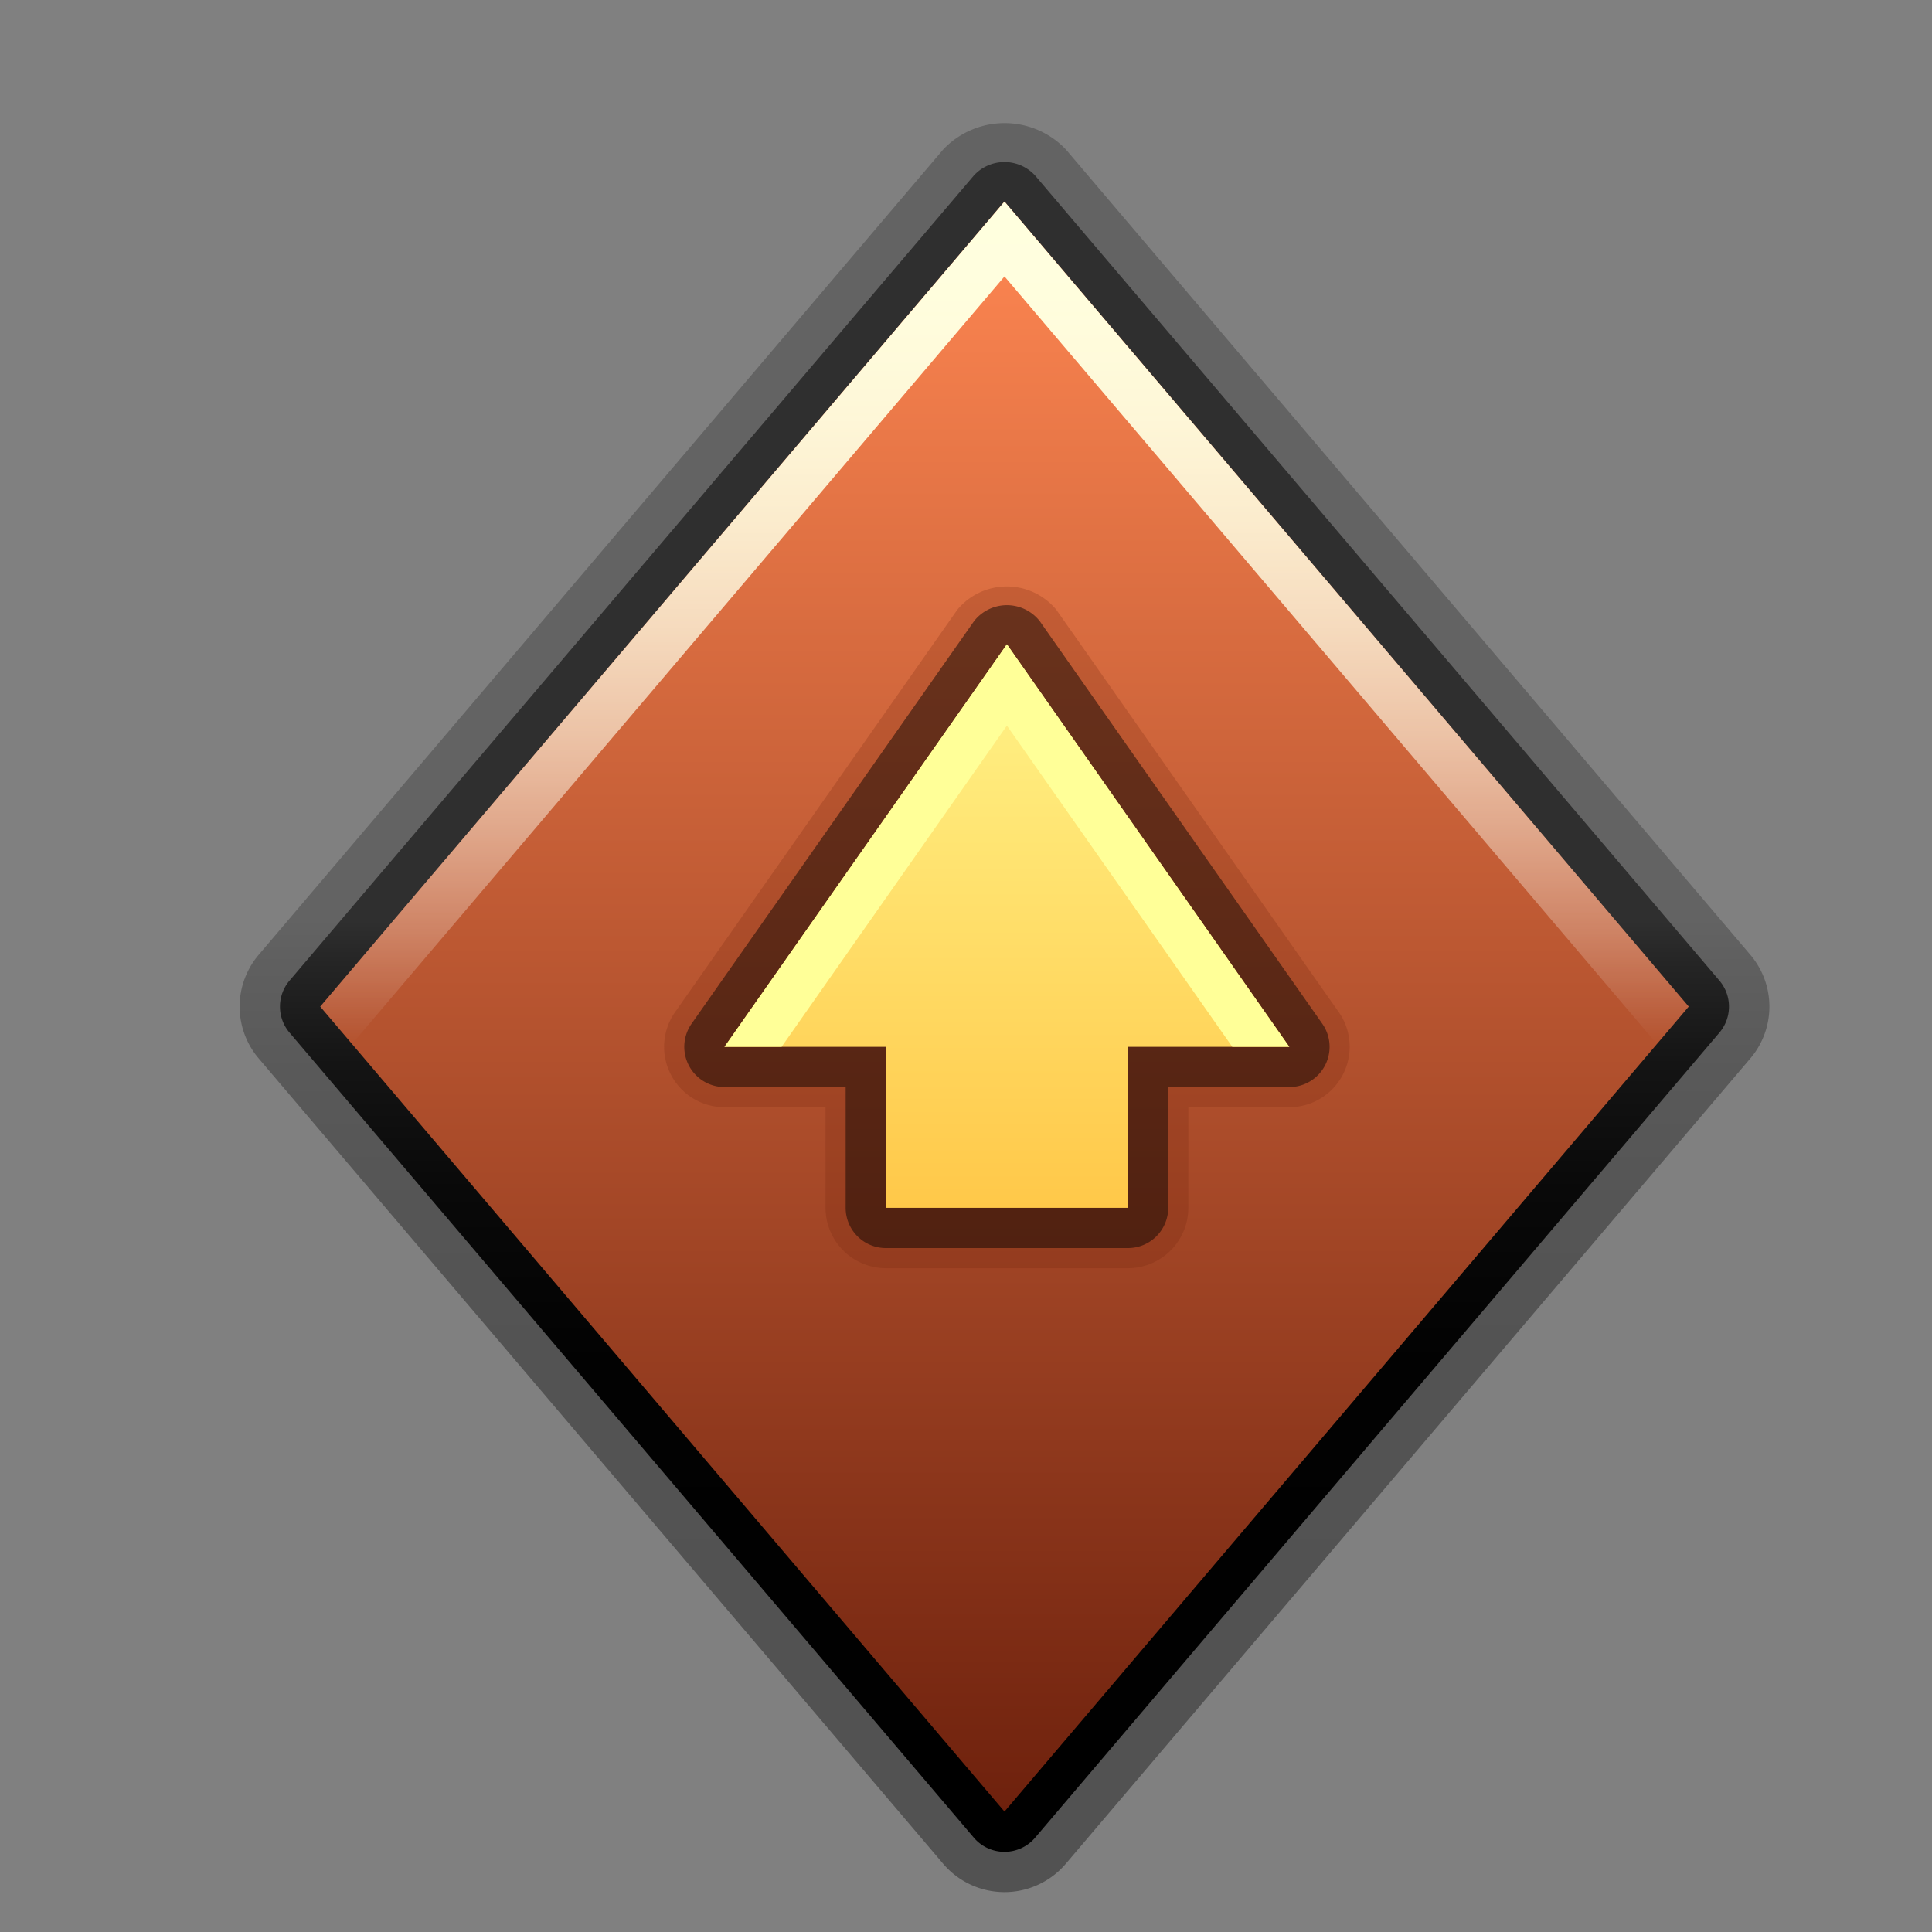 <svg xmlns="http://www.w3.org/2000/svg" xmlns:xlink="http://www.w3.org/1999/xlink" width="24" height="24" viewBox="0 0 24 24">
  <rect x="0" y="0" width="24" height="24" fill="#808080" stroke="none"/>
  <defs>
    <style>
      .cls-1 {
        opacity: 0.36;
        fill: url(#linear-gradient);
      }

      .cls-2 {
        fill: url(#linear-gradient-2);
      }

      .cls-3, .cls-4, .cls-7, .cls-8 {
        fill-rule: evenodd;
      }

      .cls-3 {
        fill: url(#linear-gradient-3);
      }

      .cls-4 {
        fill: url(#linear-gradient-4);
      }

      .cls-5 {
        fill: #6e210d;
        opacity: 0.22;
      }

      .cls-6 {
        opacity: 0.46;
      }

      .cls-7 {
        fill: url(#linear-gradient-5);
      }

      .cls-8 {
        fill: #ffff98;
      }
    </style>
    <linearGradient id="linear-gradient" x1="12.479" y1="23.504" x2="12.479" y2="1.529" gradientUnits="userSpaceOnUse">
      <stop offset="0"/>
      <stop offset="0.288" stop-color="#020202"/>
      <stop offset="0.392" stop-color="#090909"/>
      <stop offset="0.466" stop-color="#141414"/>
      <stop offset="0.526" stop-color="#252525"/>
      <stop offset="0.551" stop-color="#2f2f2f"/>
      <stop offset="1" stop-color="#2f2f2f"/>
    </linearGradient>
    <linearGradient id="linear-gradient-2" x1="12.479" y1="23.004" x2="12.479" y2="2.013" xlink:href="#linear-gradient"/>
    <linearGradient id="linear-gradient-3" x1="12.478" y1="22.504" x2="12.478" y2="2.504" gradientUnits="userSpaceOnUse">
      <stop offset="0" stop-color="#6e210d"/>
      <stop offset="1" stop-color="#ff8752"/>
    </linearGradient>
    <linearGradient id="linear-gradient-4" x1="12.478" y1="12.969" x2="12.478" y2="2.504" gradientUnits="userSpaceOnUse">
      <stop offset="0" stop-color="#fff" stop-opacity="0"/>
      <stop offset="0.005" stop-color="#fff" stop-opacity="0.011"/>
      <stop offset="0.126" stop-color="#fffff7" stop-opacity="0.24"/>
      <stop offset="0.249" stop-color="#fffff1" stop-opacity="0.442"/>
      <stop offset="0.372" stop-color="#ffffeb" stop-opacity="0.614"/>
      <stop offset="0.496" stop-color="#ffffe7" stop-opacity="0.753"/>
      <stop offset="0.62" stop-color="#ffffe3" stop-opacity="0.861"/>
      <stop offset="0.745" stop-color="#ffffe1" stop-opacity="0.939"/>
      <stop offset="0.871" stop-color="#ffffdf" stop-opacity="0.985"/>
      <stop offset="1" stop-color="#ffffdf"/>
    </linearGradient>
    <linearGradient id="linear-gradient-5" x1="12.508" y1="15.004" x2="12.508" y2="8.004" gradientUnits="userSpaceOnUse">
      <stop offset="0" stop-color="#ffc849"/>
      <stop offset="1" stop-color="#fff489"/>
    </linearGradient>
  </defs>
  <g id="Layer_1" data-name="Layer 1">
    <path class="cls-1" d="M21.74,11.857l-8.499-10a1.05,1.05,0,0,0-1.524-0l-8.499,9.999a.993.993,0,0,0-.001,1.296l8.499,10a1.0 1,0,0,0,1.524 0l8.499-9.999A.993.993,0,0,0,21.74,11.857Z"/>
    <path class="cls-2" d="M21.359,12.181l-8.5-10a.516.516,0,0,0-.762,0l-8.5,10a.499.499,0,0,0,0,.647l8.5,10a.5.5,0,0,0,.762,0l8.5-10A.499.499,0,0,0,21.359,12.181Z"/>
  </g>
  <g id="Layer_5" data-name="Layer 5">
    <path class="cls-3" d="M12.478,22.504l-8.5-10,8.5-10,8.5,10Z"/>
    <polygon class="cls-4" points="4.103 12.651 4.373 12.969 12.478 3.434 20.583 12.969 20.854 12.651 20.854 12.651 20.978 12.504 12.478 2.504 3.978 12.504 4.103 12.651 4.103 12.651"/>
    <path class="cls-5" d="M16.631,12.574,13.121,7.573a.799.799,0,0,0-1.228 0l-3.507,5A.75.75,0,0,0,9,13.754h1.255v1.25a.751.751,0,0,0,.75.75h3.007a.751.751,0,0,0,.75-.75v-1.25H16.017a.751.751,0,0,0,.614-1.181Z"/>
    <path class="cls-6" d="M16.426,12.717l-3.509-5a.519.519,0,0,0-.818,0l-3.508,5A.5.5,0,0,0,9,13.504h1.505v1.5a.5.5,0,0,0,.5.5h3.007a.5.5,0,0,0,.5-.5v-1.5H16.017a.5.5,0,0,0,.409-.787Z"/>
    <path class="cls-7" d="M14.012,13.004v2h-3.007V13.004H9l3.508-5,3.508,5Z"/>
    <polygon class="cls-8" points="12.508 9.014 15.308 13.004 16.016 13.004 12.508 8.004 9 13.004 9.709 13.004 12.508 9.014"/>
  </g>
</svg>
